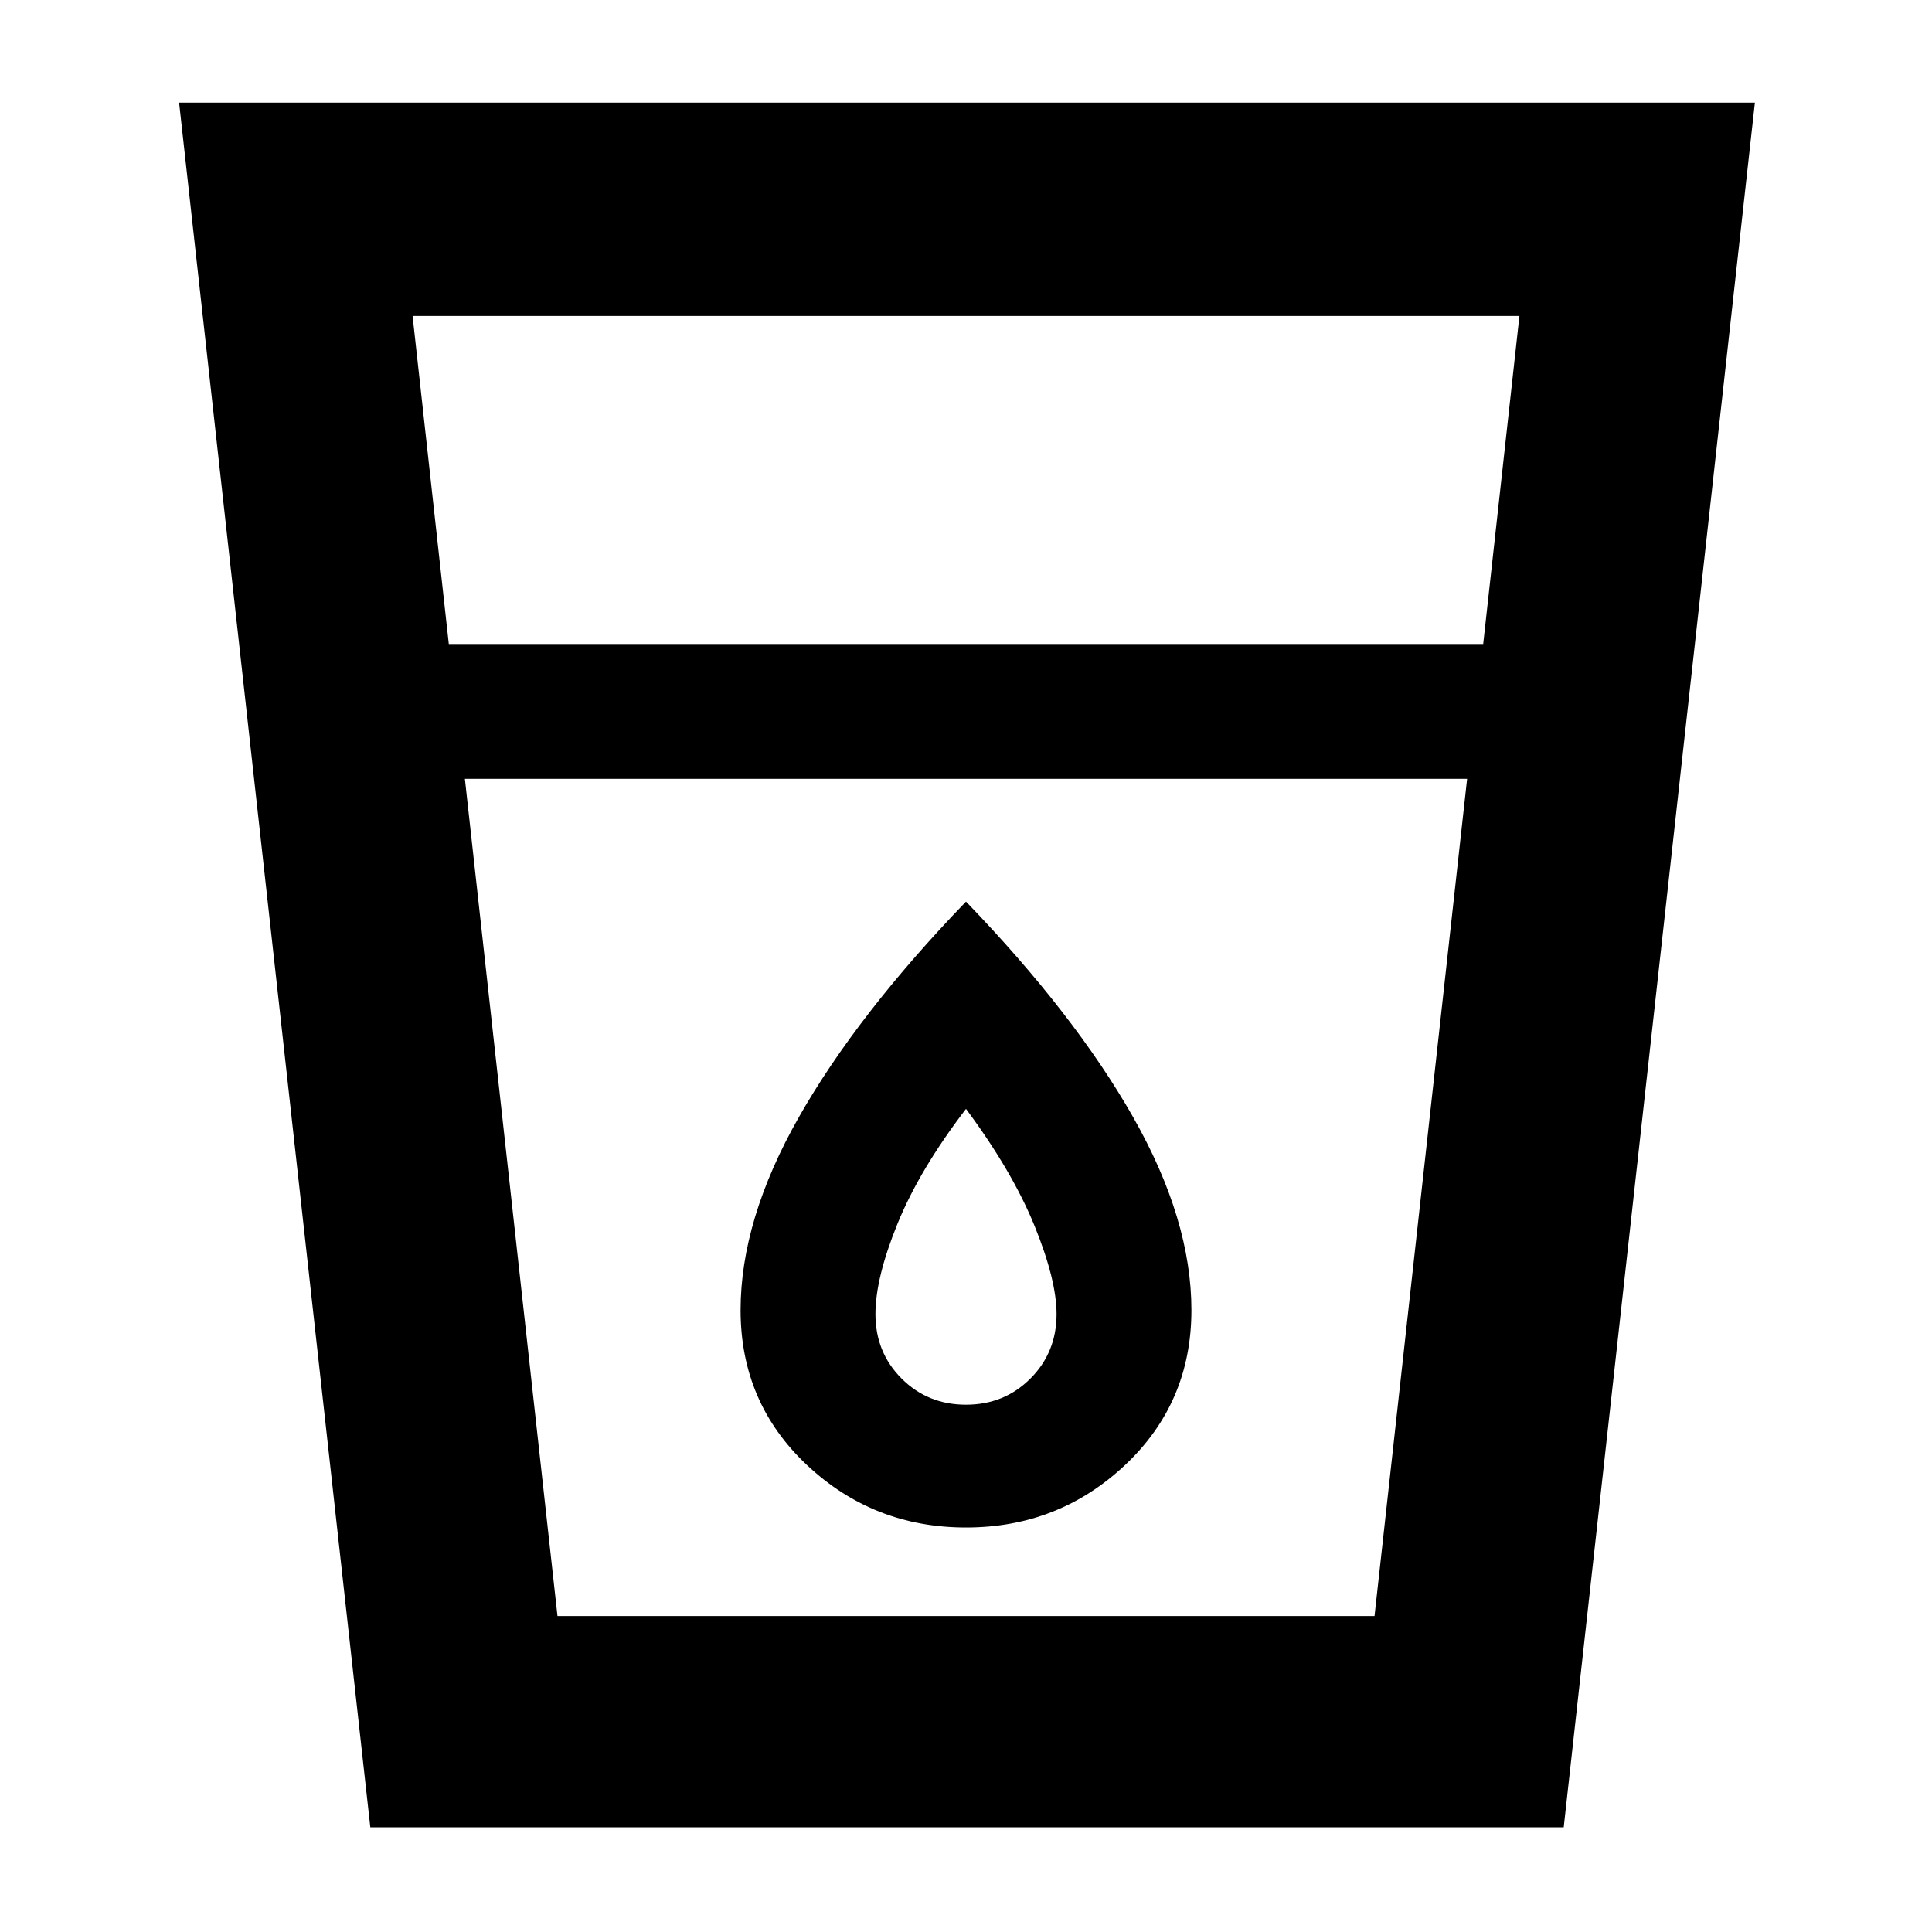 <svg xmlns="http://www.w3.org/2000/svg" height="40" width="40"><path d="M7.667 37.833 3.708 2.125h32.625l-3.958 35.708Zm3.875-4.375h16.916l1.917-17.333H9.625Zm-2.25-20.125h21.416l.75-6.791H8.542ZM20 31.625q1.917 0 3.292-1.292 1.375-1.291 1.375-3.208 0-1.875-1.209-4Q22.25 21 20 18.667 17.75 21 16.542 23.125q-1.209 2.125-1.209 4 0 1.917 1.375 3.208 1.375 1.292 3.292 1.292Zm0-2.542q-.792 0-1.333-.541-.542-.542-.542-1.334 0-.75.458-1.875.459-1.125 1.417-2.375.958 1.292 1.417 2.417.458 1.125.458 1.833 0 .792-.542 1.334-.541.541-1.333.541ZM9.625 16.125h20.75Z"/></svg>